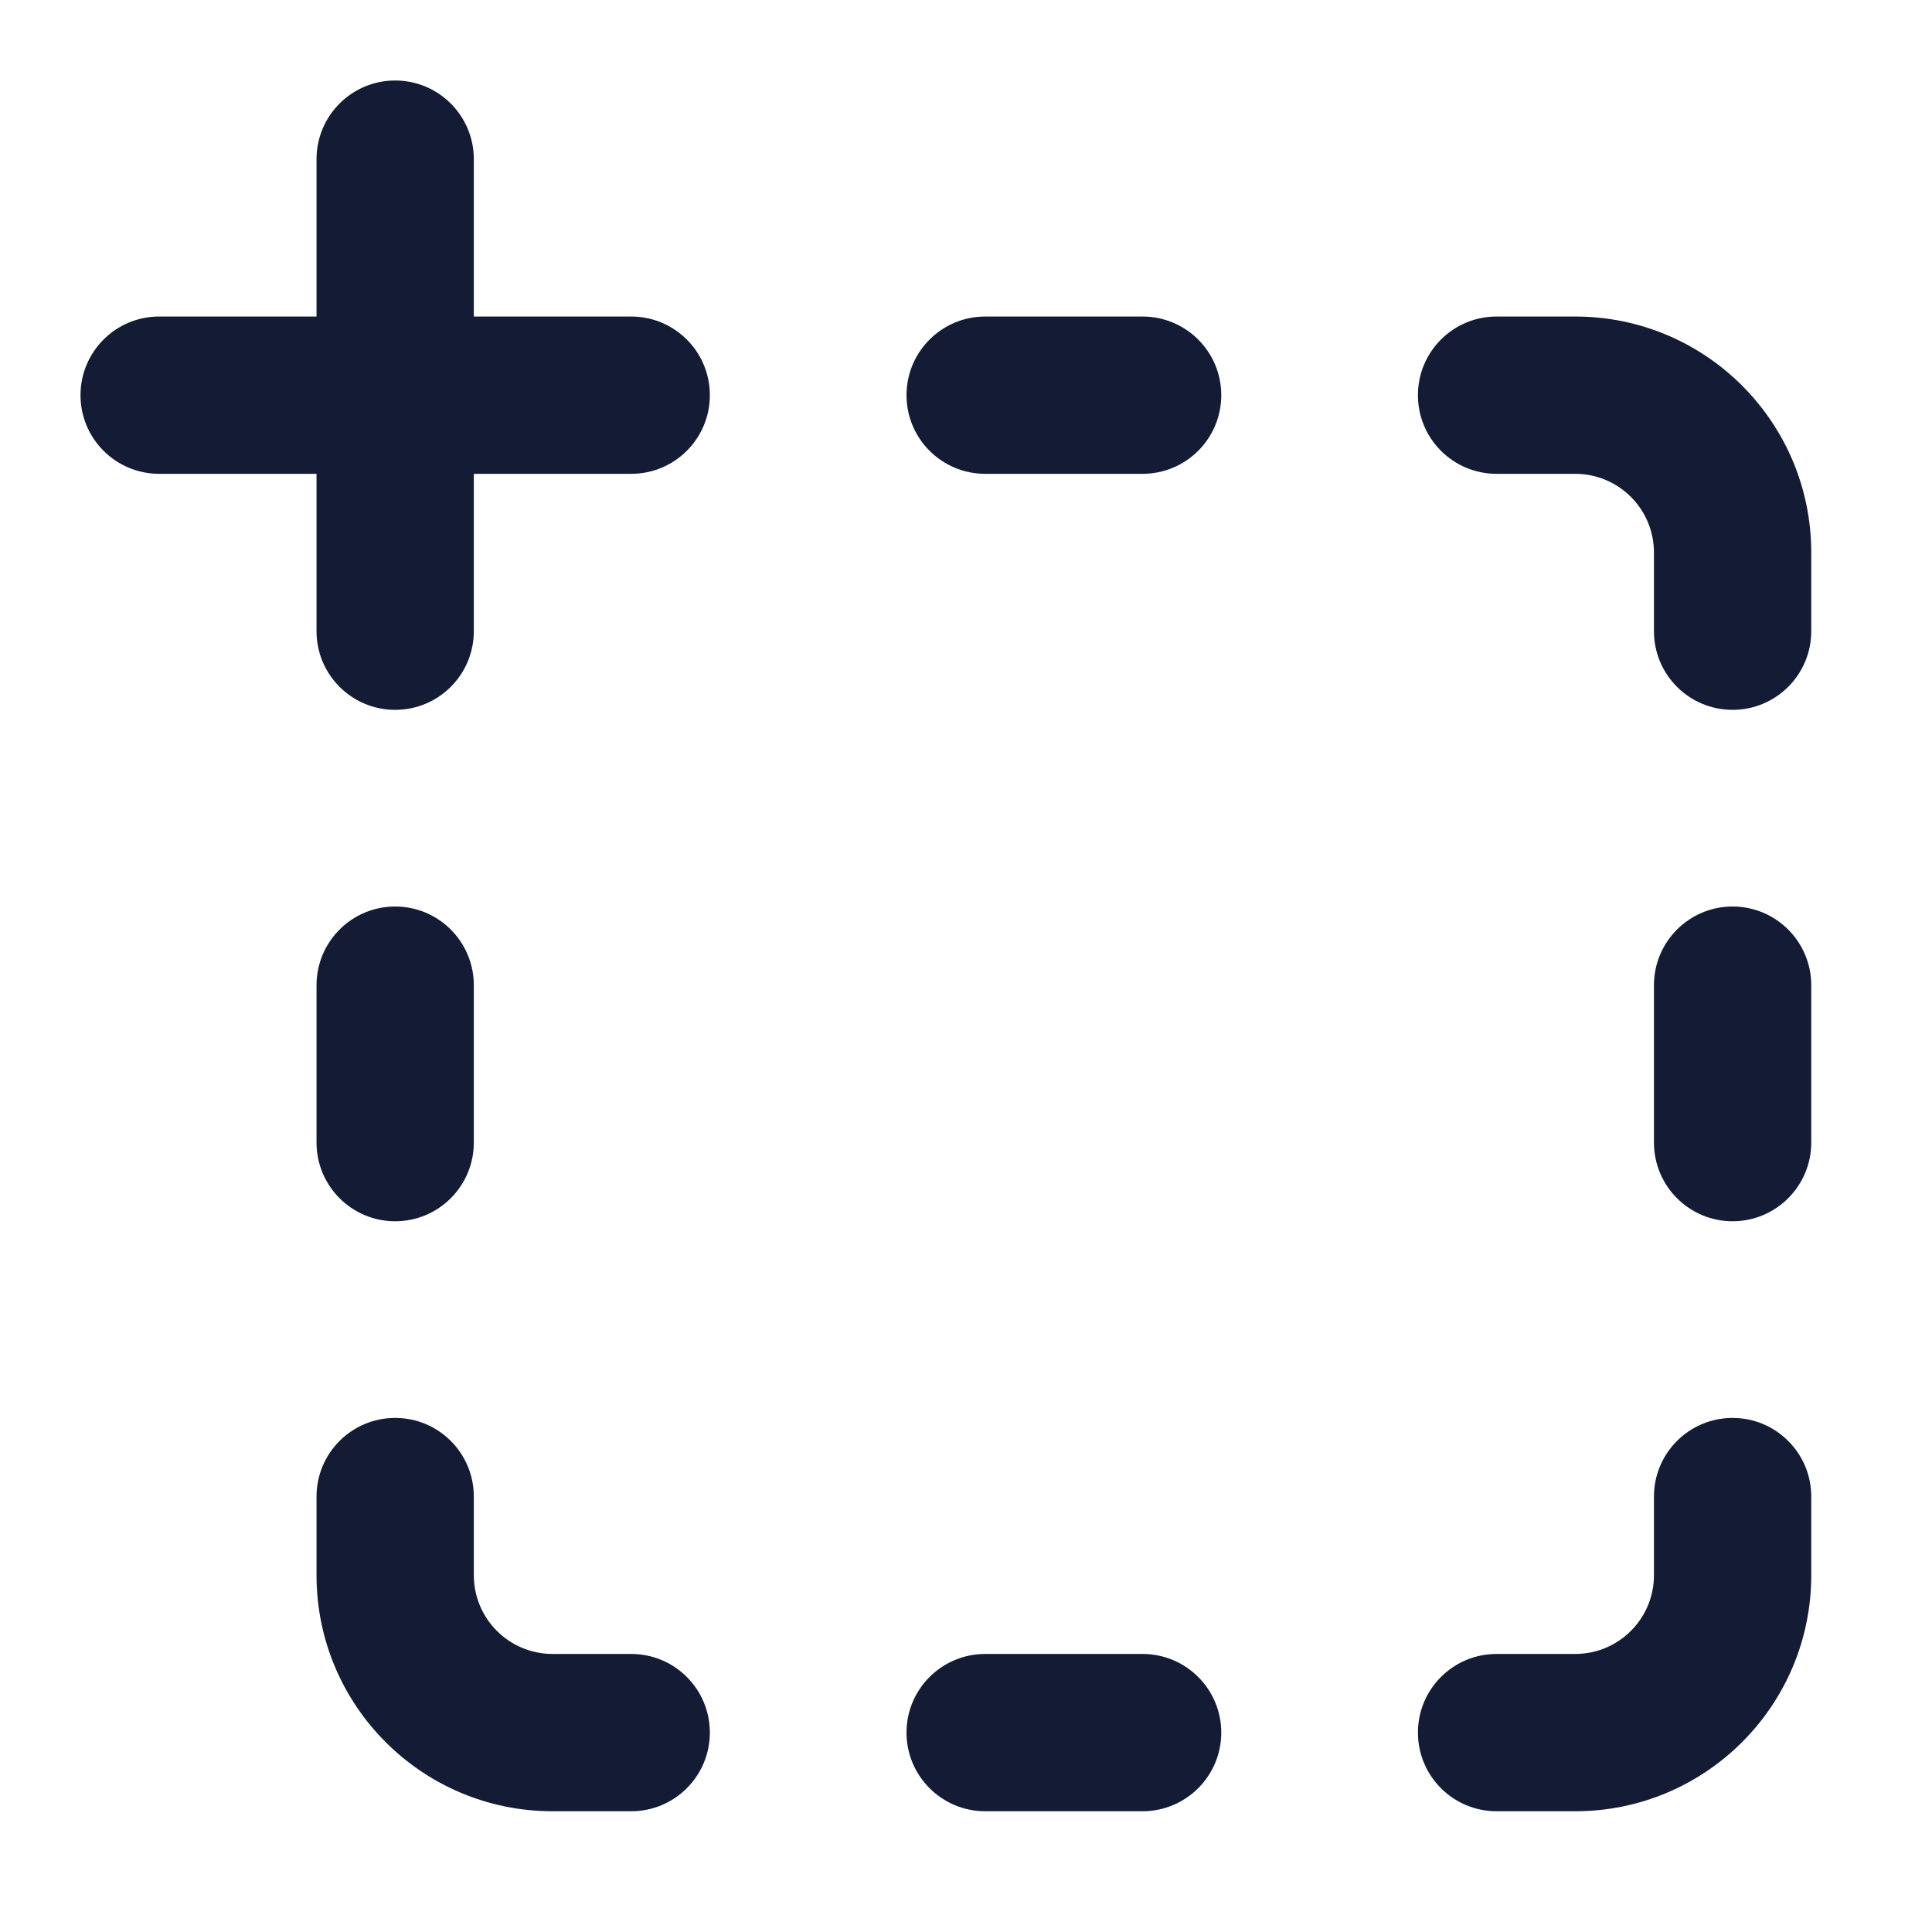 <svg width="24" height="24" viewBox="0 0 24 24" fill="none" xmlns="http://www.w3.org/2000/svg">
<path fill-rule="evenodd" clip-rule="evenodd" d="M4.909 1C5.449 1 5.886 1.438 5.886 1.977V3.932H7.841C8.381 3.932 8.818 4.369 8.818 4.909C8.818 5.449 8.381 5.886 7.841 5.886H5.886V7.841C5.886 8.381 5.449 8.818 4.909 8.818C4.369 8.818 3.932 8.381 3.932 7.841V5.886H1.977C1.438 5.886 1 5.449 1 4.909C1 4.369 1.438 3.932 1.977 3.932H3.932V1.977C3.932 1.438 4.369 1 4.909 1ZM11.261 4.909C11.261 4.369 11.699 3.932 12.239 3.932H14.193C14.733 3.932 15.171 4.369 15.171 4.909C15.171 5.449 14.733 5.886 14.193 5.886H12.239C11.699 5.886 11.261 5.449 11.261 4.909ZM17.614 4.909C17.614 4.369 18.051 3.932 18.591 3.932H19.568C21.187 3.932 22.5 5.244 22.5 6.864V7.841C22.5 8.381 22.062 8.818 21.523 8.818C20.983 8.818 20.546 8.381 20.546 7.841V6.864C20.546 6.324 20.108 5.886 19.568 5.886H18.591C18.051 5.886 17.614 5.449 17.614 4.909ZM4.909 11.261C5.449 11.261 5.886 11.699 5.886 12.239V14.193C5.886 14.733 5.449 15.171 4.909 15.171C4.369 15.171 3.932 14.733 3.932 14.193V12.239C3.932 11.699 4.369 11.261 4.909 11.261ZM21.523 11.261C22.062 11.261 22.5 11.699 22.5 12.239V14.193C22.5 14.733 22.062 15.171 21.523 15.171C20.983 15.171 20.546 14.733 20.546 14.193V12.239C20.546 11.699 20.983 11.261 21.523 11.261ZM4.909 17.614C5.449 17.614 5.886 18.051 5.886 18.591V19.568C5.886 20.108 6.324 20.546 6.864 20.546H7.841C8.381 20.546 8.818 20.983 8.818 21.523C8.818 22.062 8.381 22.5 7.841 22.5H6.864C5.244 22.5 3.932 21.187 3.932 19.568V18.591C3.932 18.051 4.369 17.614 4.909 17.614ZM21.523 17.614C22.062 17.614 22.5 18.051 22.5 18.591V19.568C22.5 21.187 21.187 22.5 19.568 22.5H18.591C18.051 22.5 17.614 22.062 17.614 21.523C17.614 20.983 18.051 20.546 18.591 20.546H19.568C20.108 20.546 20.546 20.108 20.546 19.568V18.591C20.546 18.051 20.983 17.614 21.523 17.614ZM11.261 21.523C11.261 20.983 11.699 20.546 12.239 20.546H14.193C14.733 20.546 15.171 20.983 15.171 21.523C15.171 22.062 14.733 22.5 14.193 22.5H12.239C11.699 22.5 11.261 22.062 11.261 21.523Z" fill="#141B34"/>
</svg>
